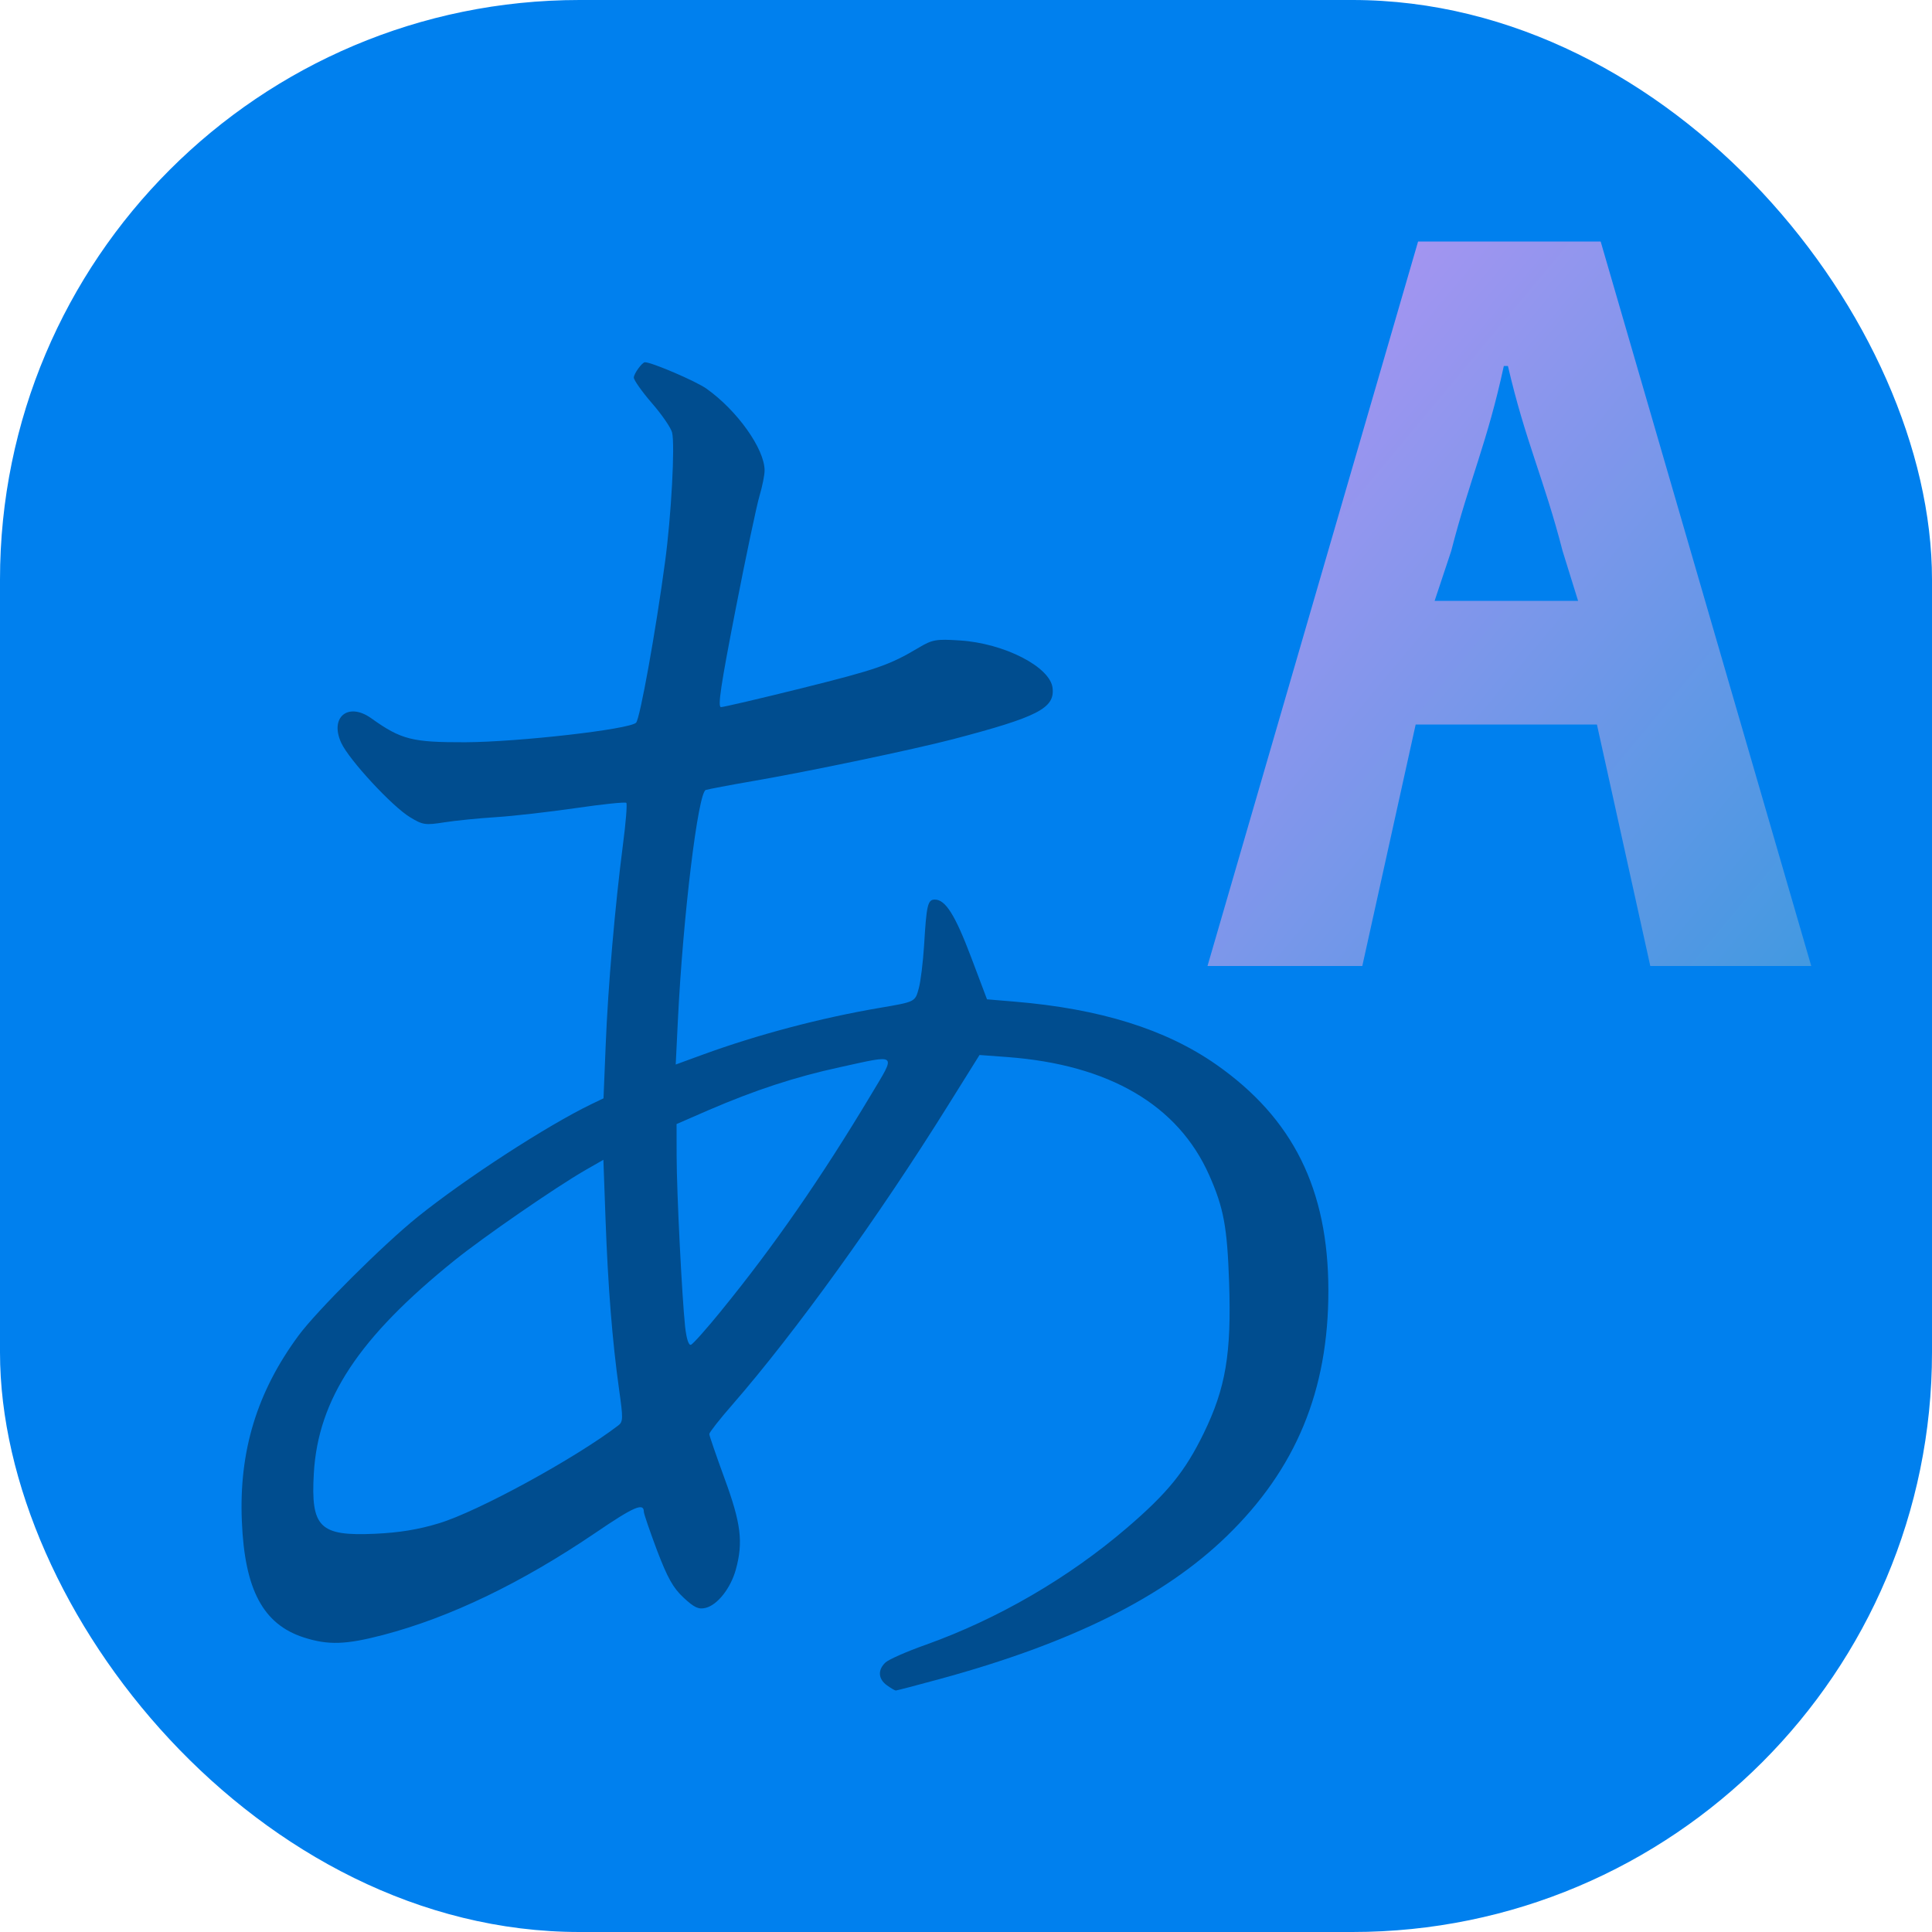 <svg xmlns="http://www.w3.org/2000/svg" width="16" height="16" version="1"><defs>
<linearGradient id="ucPurpleBlue" x1="0%" y1="0%" x2="100%" y2="100%">
  <stop offset="0%" style="stop-color:#B794F4;stop-opacity:1"/>
  <stop offset="100%" style="stop-color:#4299E1;stop-opacity:1"/>
</linearGradient>
</defs>
 <rect style="fill:#0080ee" width="16" height="16" x="0" y="0" rx="4.8" ry="4.8"/>
 <path fill="url(#ucPurpleBlue)" d="m 11.881,4.976 0.137,-0.412 c 0.154,-0.598 0.299,-0.898 0.436,-1.533 h 0.034 c 0.145,0.626 0.299,0.935 0.453,1.533 L 13.069,4.976 H 11.881 M 13.667,8 H 15 L 13.256,2 H 11.744 L 10,8 h 1.282 L 11.724,6 h 1.501 L 13.667,8"/>
 <path style="opacity:0.4" d="m 7.345,13.957 c -0.073,-0.053 -0.077,-0.128 -0.012,-0.189 0.027,-0.025 0.176,-0.091 0.332,-0.146 0.599,-0.214 1.184,-0.554 1.668,-0.969 0.337,-0.289 0.481,-0.467 0.635,-0.782 0.183,-0.376 0.231,-0.66 0.211,-1.252 -0.016,-0.46 -0.045,-0.616 -0.165,-0.887 C 9.756,9.151 9.185,8.817 8.342,8.754 L 8.112,8.737 7.854,9.15 c -0.579,0.929 -1.266,1.882 -1.788,2.482 -0.106,0.121 -0.192,0.231 -0.192,0.244 0,0.013 0.057,0.178 0.126,0.367 0.137,0.373 0.156,0.527 0.094,0.755 C 6.051,13.153 5.942,13.292 5.843,13.316 5.785,13.33 5.749,13.313 5.661,13.231 5.574,13.15 5.528,13.067 5.441,12.839 5.381,12.679 5.332,12.536 5.332,12.52 c 0,-0.078 -0.082,-0.043 -0.399,0.173 -0.616,0.418 -1.207,0.702 -1.76,0.847 -0.31,0.081 -0.455,0.086 -0.659,0.02 C 2.179,13.451 2.026,13.165 2.003,12.599 1.978,12.019 2.128,11.527 2.472,11.061 2.623,10.856 3.173,10.308 3.46,10.077 3.856,9.759 4.529,9.322 4.9,9.143 l 0.098,-0.047 0.018,-0.438 c 0.019,-0.488 0.078,-1.161 0.143,-1.663 0.024,-0.182 0.036,-0.337 0.028,-0.346 -0.008,-0.009 -0.196,0.011 -0.417,0.043 -0.221,0.032 -0.517,0.066 -0.659,0.075 -0.142,0.009 -0.335,0.028 -0.43,0.043 C 3.522,6.835 3.501,6.832 3.396,6.768 3.248,6.679 2.89,6.292 2.826,6.152 2.728,5.94 2.883,5.812 3.074,5.948 3.323,6.126 3.413,6.148 3.853,6.147 4.297,6.145 5.215,6.04 5.268,5.985 c 0.032,-0.033 0.164,-0.765 0.24,-1.334 0.051,-0.376 0.083,-0.969 0.058,-1.069 -0.009,-0.038 -0.084,-0.148 -0.167,-0.243 -0.082,-0.095 -0.15,-0.191 -0.15,-0.212 0,-0.032 0.069,-0.127 0.092,-0.127 0.057,0 0.423,0.157 0.51,0.219 0.254,0.18 0.481,0.499 0.481,0.677 1.65e-4,0.038 -0.019,0.133 -0.042,0.21 -0.023,0.077 -0.113,0.502 -0.199,0.945 -0.121,0.621 -0.149,0.805 -0.12,0.805 0.02,0 0.321,-0.07 0.667,-0.156 C 7.259,5.545 7.365,5.509 7.61,5.363 7.721,5.297 7.752,5.291 7.949,5.304 8.316,5.327 8.698,5.523 8.717,5.698 8.736,5.865 8.596,5.937 7.895,6.121 7.57,6.206 6.698,6.389 6.227,6.47 c -0.186,0.032 -0.358,0.065 -0.382,0.072 -0.064,0.02 -0.189,1.048 -0.231,1.906 l -0.018,0.368 0.227,-0.083 C 6.275,8.568 6.801,8.429 7.284,8.347 7.582,8.296 7.578,8.298 7.609,8.185 c 0.016,-0.058 0.035,-0.218 0.044,-0.357 0.02,-0.335 0.03,-0.378 0.089,-0.378 0.088,0 0.168,0.127 0.301,0.479 l 0.131,0.347 0.227,0.019 c 0.71,0.059 1.253,0.229 1.671,0.521 0.637,0.446 0.928,1.033 0.929,1.871 0.001,0.828 -0.268,1.479 -0.843,2.036 C 9.639,13.226 8.875,13.607 7.786,13.904 7.592,13.957 7.427,14 7.419,14 c -0.008,6.1e-5 -0.041,-0.019 -0.075,-0.044 z M 3.636,12.615 c 0.321,-0.097 1.122,-0.534 1.483,-0.809 0.042,-0.032 0.042,-0.057 0.008,-0.299 -0.056,-0.398 -0.092,-0.853 -0.112,-1.405 l -0.018,-0.497 -0.152,0.087 C 4.599,9.834 4.006,10.243 3.764,10.438 c -0.792,0.638 -1.129,1.148 -1.165,1.762 -0.026,0.45 0.047,0.523 0.508,0.502 0.198,-0.009 0.359,-0.035 0.529,-0.087 z m 2.34,-1.764 C 6.407,10.323 6.804,9.75 7.213,9.067 7.423,8.716 7.441,8.732 6.956,8.838 6.583,8.919 6.255,9.027 5.867,9.194 l -0.264,0.115 5.626e-4,0.267 c 5.625e-4,0.301 0.044,1.162 0.07,1.409 0.011,0.1 0.029,0.158 0.048,0.152 0.017,-0.005 0.131,-0.134 0.255,-0.286 z"/>
</svg>
